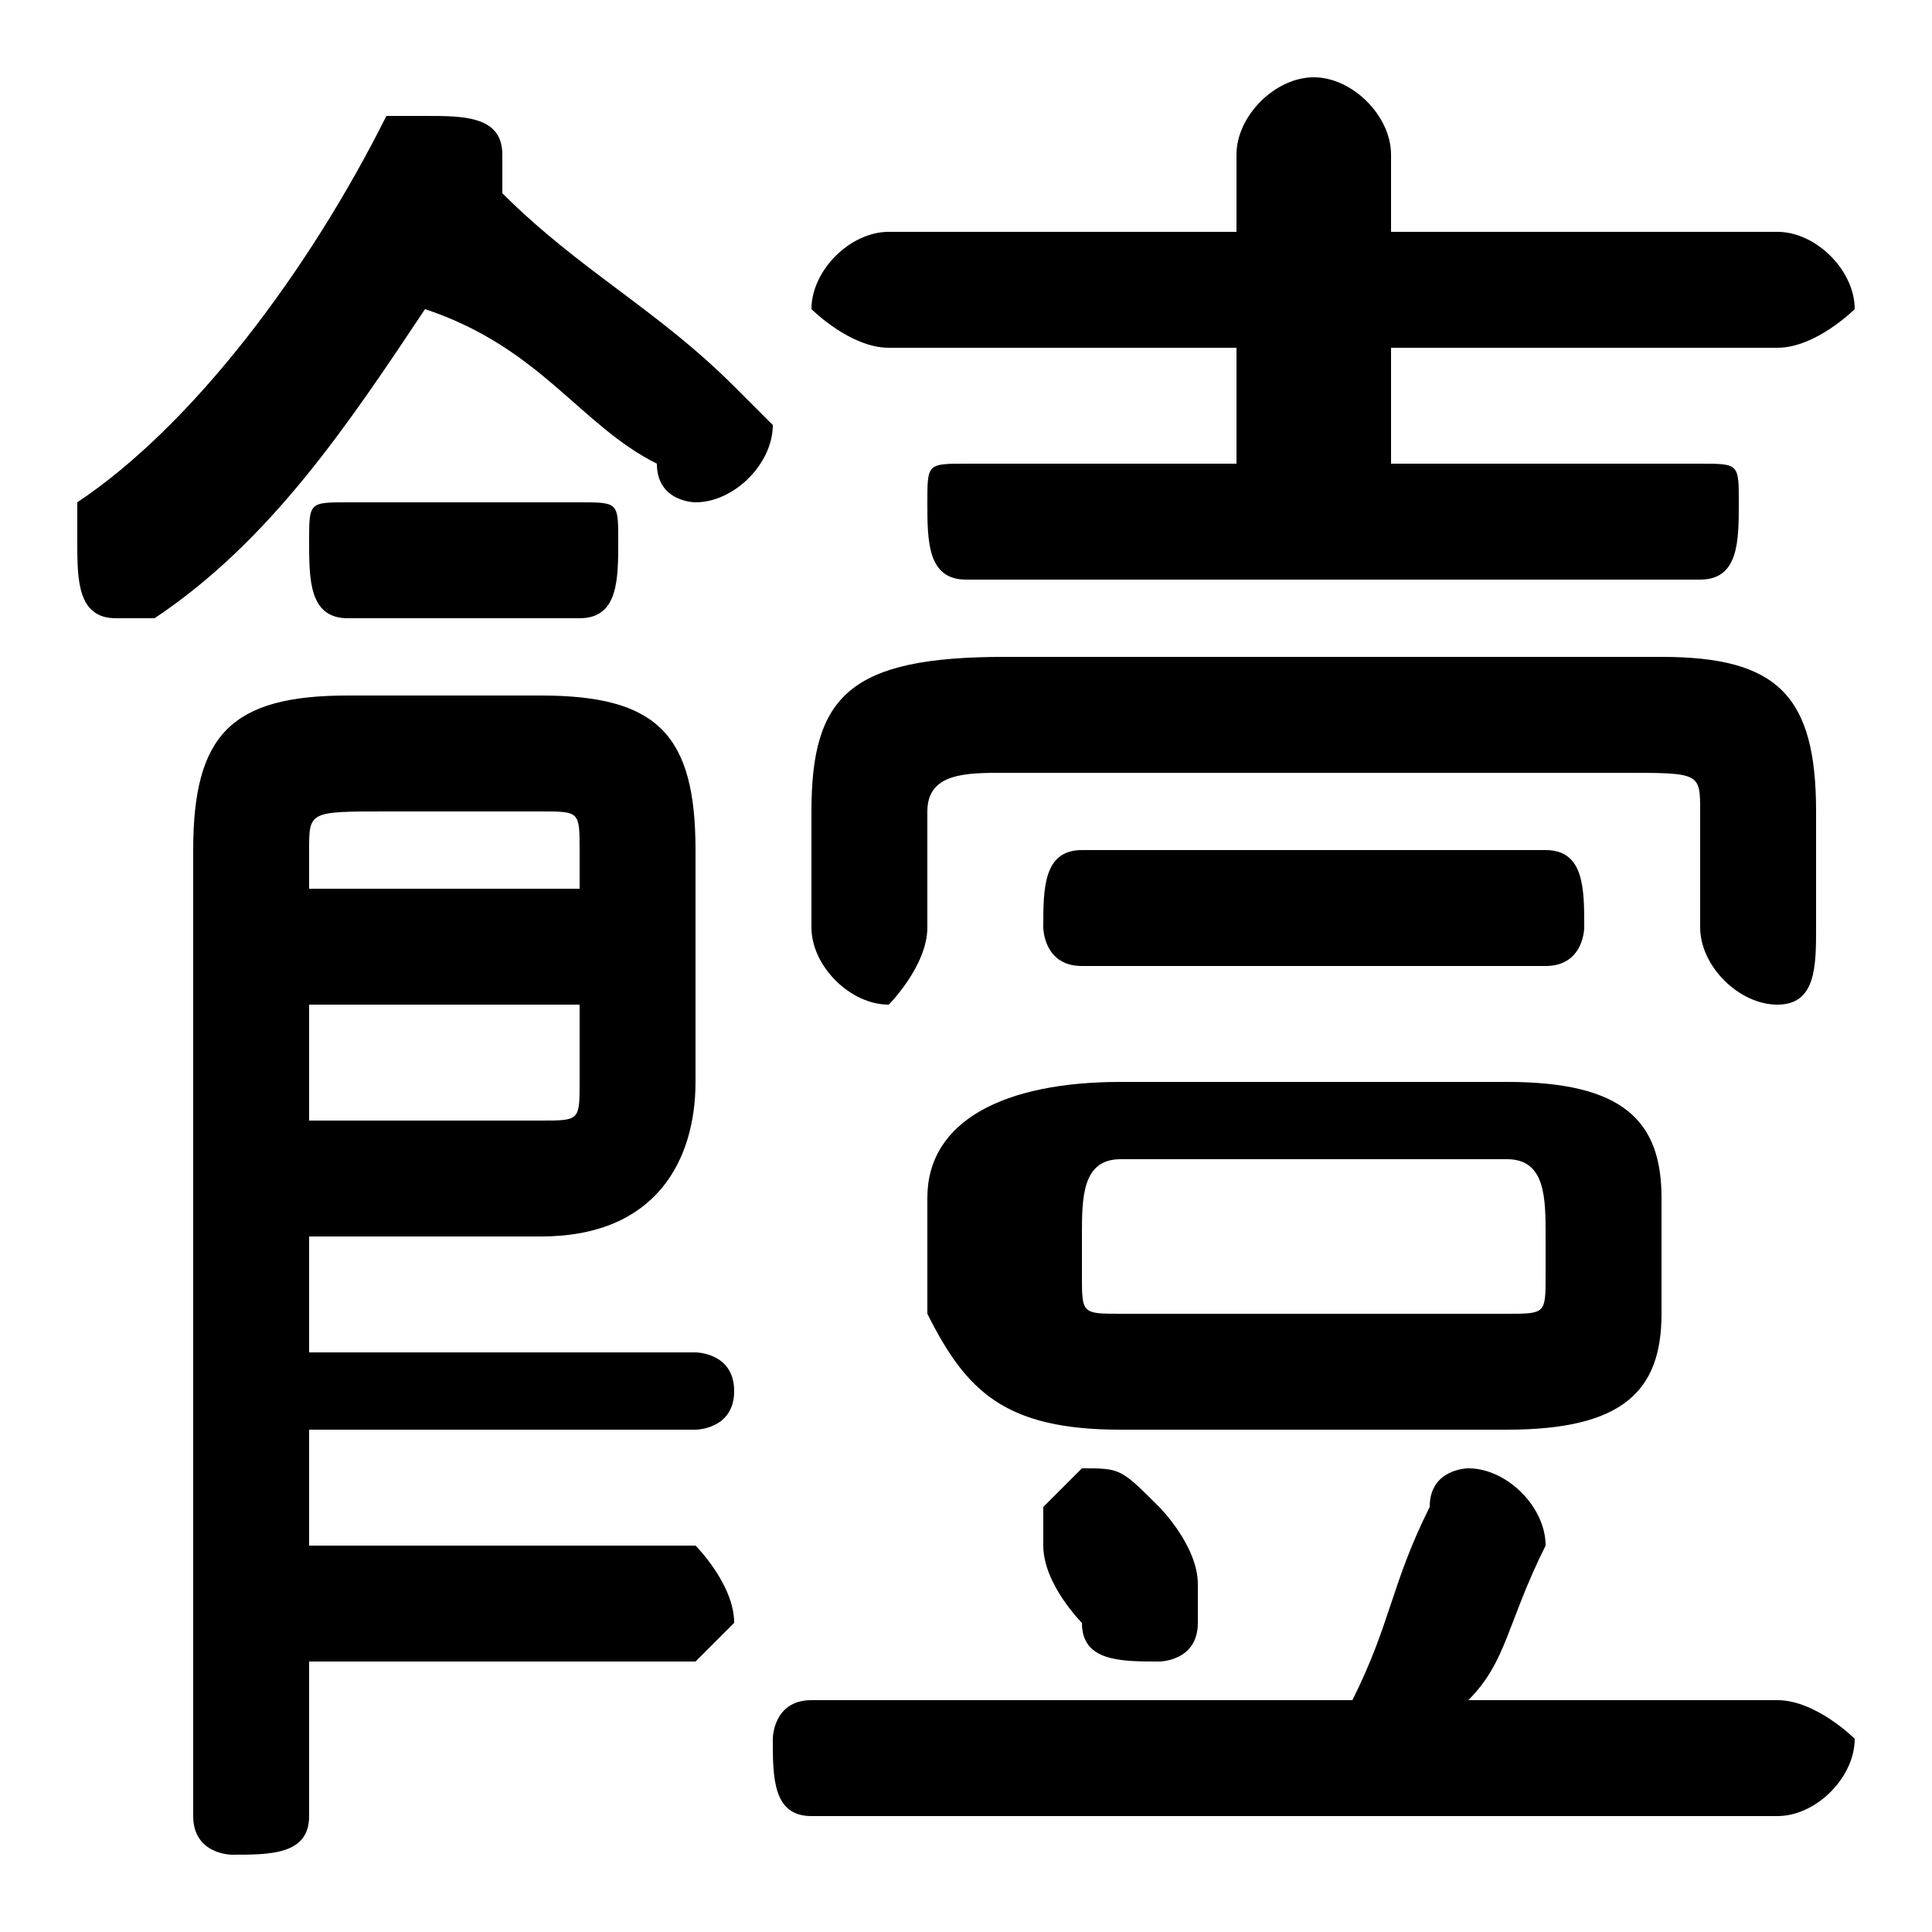 <svg xmlns="http://www.w3.org/2000/svg" viewBox="0 -44.0 50.0 50.0">
    <rect x="0" y="-44.0" width="50.0" height="50.0" fill="#808080" stroke="none"/>
    <g transform="scale(1, -1)">
        <!-- ボディの枠 -->
        <rect x="0" y="-6.0" width="50.0" height="50.0"
            stroke="white" fill="white"/>
        <!-- グリフ座標系の原点 -->
        <circle cx="0" cy="0" r="5" fill="white"/>
        <!-- グリフのアウトライン -->
        <g style="fill:black;stroke:#000000;stroke-width:0;stroke-linecap:round;stroke-linejoin:round;">
        <path d="M 39.0 7.0 C 42.0 7.0 43.0 8.0 43.0 10.0 L 43.0 13.0 C 43.0 15.0 42.0 16.0 39.0 16.0 L 29.0 16.0 C 26.0 16.0 24.0 15.0 24.0 13.0 L 24.0 10.0 C 25.0 8.0 26.0 7.0 29.0 7.0 Z M 29.0 10.0 C 28.0 10.0 28.0 10.0 28.0 11.0 L 28.0 12.0 C 28.0 13.0 28.0 14.0 29.0 14.0 L 39.0 14.0 C 40.0 14.0 40.0 13.0 40.0 12.0 L 40.0 11.0 C 40.0 10.0 40.0 10.0 39.0 10.0 Z M 38.0 0.0 C 39.0 1.0 39.0 2.0 40.0 4.0 C 40.0 4.0 40.0 4.0 40.0 4.0 C 40.0 5.0 39.0 6.0 38.0 6.0 C 38.0 6.0 37.0 6.0 37.0 5.0 C 36.0 3.0 36.0 2.0 35.0 0.0 L 21.0 0.0 C 20.0 0.0 20.0 -1.0 20.0 -1.0 C 20.0 -2.0 20.0 -3.0 21.0 -3.0 L 46.0 -3.0 C 47.0 -3.0 48.0 -2.0 48.0 -1.0 C 48.0 -1.0 47.0 0.0 46.0 0.0 Z M 36.0 32.0 L 36.0 35.0 L 46.0 35.0 C 47.0 35.0 48.0 36.0 48.0 36.0 C 48.0 37.0 47.0 38.0 46.0 38.0 L 36.0 38.0 L 36.0 40.0 C 36.0 41.0 35.0 42.0 34.0 42.0 C 33.0 42.0 32.0 41.0 32.0 40.0 L 32.0 38.0 L 23.0 38.0 C 22.0 38.0 21.0 37.0 21.0 36.0 C 21.0 36.0 22.0 35.0 23.0 35.0 L 32.0 35.0 L 32.0 32.0 L 25.0 32.0 C 24.0 32.0 24.0 32.0 24.0 31.0 C 24.0 30.0 24.0 29.0 25.0 29.0 L 44.0 29.0 C 45.0 29.0 45.0 30.0 45.0 31.0 C 45.0 32.0 45.0 32.0 44.0 32.0 Z M 13.0 39.0 C 13.0 39.0 13.0 40.0 13.0 40.0 C 13.0 41.0 12.0 41.0 11.0 41.0 C 11.0 41.0 10.0 41.0 10.0 41.0 C 8.0 37.0 5.0 33.0 2.0 31.0 C 2.0 30.0 2.0 30.0 2.0 30.0 C 2.0 29.0 2.0 28.0 3.0 28.0 C 4.0 28.0 4.0 28.0 4.0 28.0 C 7.0 30.0 9.0 33.0 11.0 36.0 C 14.0 35.0 15.0 33.0 17.0 32.0 C 17.0 31.0 18.0 31.0 18.0 31.0 C 19.0 31.0 20.0 32.0 20.0 33.0 C 20.0 33.0 19.0 34.0 19.0 34.0 C 17.0 36.0 15.0 37.0 13.0 39.0 Z M 8.0 7.0 L 18.0 7.0 C 18.0 7.0 19.0 7.0 19.0 8.0 C 19.0 9.0 18.0 9.0 18.0 9.0 L 8.0 9.0 L 8.0 12.0 L 14.0 12.0 C 17.0 12.0 18.0 14.0 18.0 16.0 L 18.0 22.0 C 18.0 25.0 17.0 26.0 14.0 26.0 L 9.0 26.0 C 6.0 26.0 5.0 25.0 5.0 22.0 L 5.0 -3.0 C 5.0 -4.0 6.0 -4.0 6.0 -4.0 C 7.0 -4.0 8.0 -4.0 8.0 -3.0 L 8.0 1.0 L 18.0 1.0 C 18.0 1.0 19.0 2.0 19.0 2.0 C 19.0 3.0 18.0 4.0 18.0 4.0 L 8.0 4.0 Z M 8.0 15.0 L 8.0 18.0 L 15.0 18.0 L 15.0 16.0 C 15.0 15.0 15.0 15.0 14.0 15.0 Z M 15.0 21.0 L 8.0 21.0 L 8.0 22.0 C 8.0 23.0 8.0 23.0 10.0 23.0 L 14.0 23.0 C 15.0 23.0 15.0 23.0 15.0 22.0 Z M 40.0 19.0 C 41.0 19.0 41.0 20.0 41.0 20.0 C 41.0 21.0 41.0 22.0 40.0 22.0 L 28.0 22.0 C 27.0 22.0 27.0 21.0 27.0 20.0 C 27.0 20.0 27.0 19.0 28.0 19.0 Z M 30.0 5.0 C 29.0 6.0 29.0 6.0 28.0 6.0 C 28.0 6.0 27.0 5.0 27.0 5.0 C 27.0 4.0 27.0 4.0 27.0 4.0 C 27.0 3.0 28.0 2.0 28.0 2.0 C 28.0 1.0 29.0 1.0 30.0 1.0 C 30.0 1.0 31.0 1.0 31.0 2.0 C 31.0 3.0 31.0 3.0 31.0 3.0 C 31.0 4.0 30.0 5.0 30.0 5.0 Z M 42.0 24.0 C 44.0 24.0 44.0 24.0 44.0 23.0 L 44.0 20.0 C 44.0 19.0 45.0 18.0 46.0 18.0 C 47.0 18.0 47.0 19.0 47.0 20.0 L 47.0 23.0 C 47.0 26.0 46.0 27.0 43.0 27.0 L 26.0 27.0 C 22.0 27.0 21.0 26.0 21.0 23.0 L 21.0 20.0 C 21.0 19.0 22.0 18.0 23.0 18.0 C 23.0 18.0 24.0 19.0 24.0 20.0 L 24.0 23.0 C 24.0 24.0 25.0 24.0 26.0 24.0 Z M 15.0 28.0 C 16.0 28.0 16.0 29.0 16.0 30.0 C 16.0 31.0 16.0 31.0 15.0 31.0 L 9.0 31.0 C 8.0 31.0 8.0 31.0 8.0 30.0 C 8.0 29.0 8.0 28.0 9.0 28.0 Z"/>
    </g>
    </g>
</svg>
